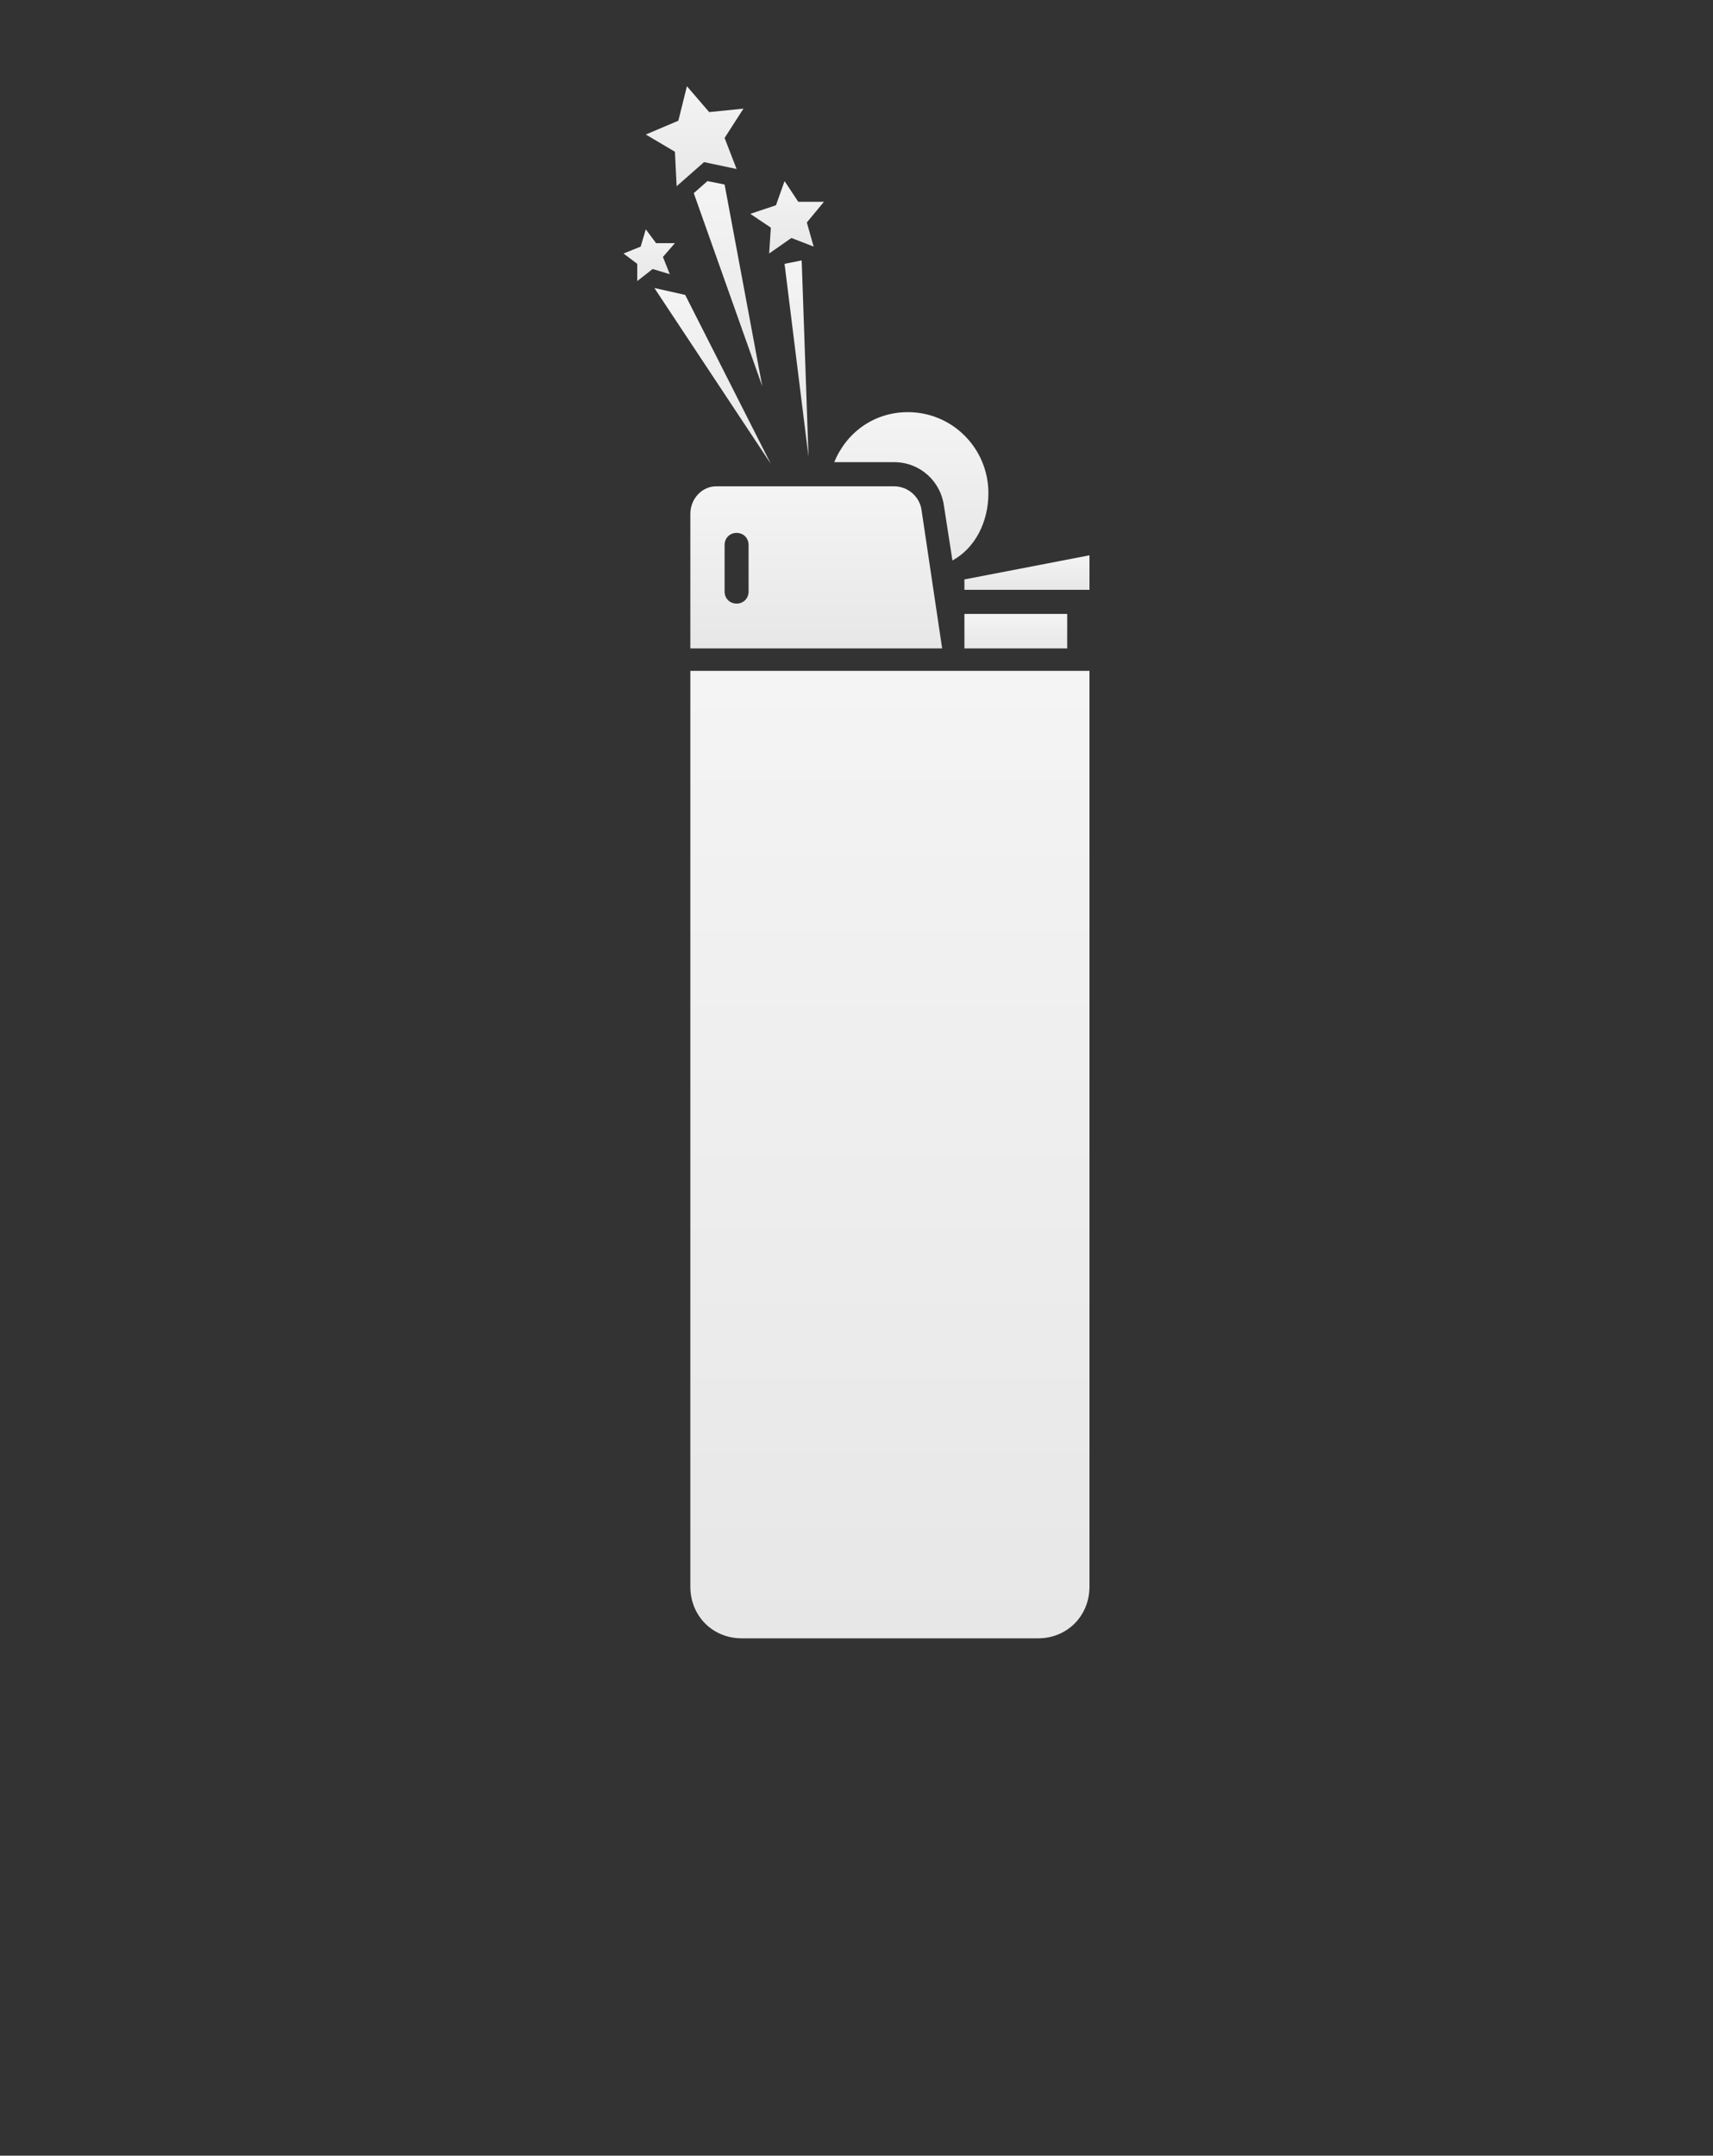 <svg width="58" height="73" viewBox="0 0 58 73" fill="none" xmlns="http://www.w3.org/2000/svg">
<rect x="0" y="0" width="58" height="73" fill="#333333" stroke="none"/>
<path d="M36.888 53.728V22.718H23.374V53.728C23.374 54.721 24.128 55.48 25.114 55.48H35.148C36.134 55.48 36.888 54.721 36.888 53.728Z" fill="url(#paint0_linear_1_3346)"/>
<path d="M36.134 20.79H32.654V21.958H36.134V20.79Z" fill="url(#paint1_linear_1_3346)"/>
<path d="M36.888 18.805L32.654 19.622V19.973H36.888V18.805Z" fill="url(#paint2_linear_1_3346)"/>
<path d="M33.466 16.702C33.466 15.184 32.248 13.957 30.74 13.957C29.58 13.957 28.652 14.658 28.246 15.651H30.276C31.146 15.651 31.842 16.294 31.958 17.111L32.248 18.98C33.002 18.571 33.466 17.695 33.466 16.702Z" fill="url(#paint3_linear_1_3346)"/>
<path d="M23.374 17.403V21.958H31.9L31.204 17.286C31.146 16.819 30.74 16.469 30.276 16.469H24.244C23.78 16.469 23.374 16.878 23.374 17.403ZM24.534 18.454C24.534 18.221 24.708 18.046 24.94 18.046C25.172 18.046 25.346 18.221 25.346 18.454V20.031C25.346 20.265 25.172 20.44 24.94 20.44C24.708 20.44 24.534 20.265 24.534 20.031V18.454Z" fill="url(#paint4_linear_1_3346)"/>
<path d="M27.028 6.833L26.564 6.132L26.274 6.95L25.404 7.242L26.1 7.709L26.042 8.585L26.796 8.059L27.55 8.351L27.318 7.534L27.898 6.833H27.028Z" fill="url(#paint5_linear_1_3346)"/>
<path d="M21.692 8.351L21.112 8.585L21.576 8.935V9.519L22.098 9.11L22.678 9.285L22.446 8.701L22.852 8.234H22.214L21.866 7.767L21.692 8.351Z" fill="url(#paint6_linear_1_3346)"/>
<path d="M24.012 3.796L23.258 2.92L22.968 4.088L21.866 4.555L22.852 5.139L22.91 6.307L23.838 5.49L24.94 5.723L24.534 4.672L25.172 3.679L24.012 3.796Z" fill="url(#paint7_linear_1_3346)"/>
<path d="M26.564 8.935L27.376 15.476L27.144 8.818L26.564 8.935Z" fill="url(#paint8_linear_1_3346)"/>
<path d="M23.2 9.987L22.156 9.753L26.1 15.71L23.2 9.987Z" fill="url(#paint9_linear_1_3346)"/>
<path d="M23.954 6.132L23.49 6.541L25.81 13.082L24.534 6.249L23.954 6.132Z" fill="url(#paint10_linear_1_3346)"/>
<defs>
<linearGradient id="paint0_linear_1_3346" x1="30.131" y1="22.718" x2="30.131" y2="55.48" gradientUnits="userSpaceOnUse">
<stop stop-color="#F5F4F4"/>
<stop offset="1" stop-color="#E7E7E7"/>
</linearGradient>
<linearGradient id="paint1_linear_1_3346" x1="34.394" y1="20.79" x2="34.394" y2="21.958" gradientUnits="userSpaceOnUse">
<stop stop-color="#F5F4F4"/>
<stop offset="1" stop-color="#E7E7E7"/>
</linearGradient>
<linearGradient id="paint2_linear_1_3346" x1="34.771" y1="18.805" x2="34.771" y2="19.973" gradientUnits="userSpaceOnUse">
<stop stop-color="#F5F4F4"/>
<stop offset="1" stop-color="#E7E7E7"/>
</linearGradient>
<linearGradient id="paint3_linear_1_3346" x1="30.856" y1="13.957" x2="30.856" y2="18.98" gradientUnits="userSpaceOnUse">
<stop stop-color="#F5F4F4"/>
<stop offset="1" stop-color="#E7E7E7"/>
</linearGradient>
<linearGradient id="paint4_linear_1_3346" x1="27.637" y1="16.469" x2="27.637" y2="21.958" gradientUnits="userSpaceOnUse">
<stop stop-color="#F5F4F4"/>
<stop offset="1" stop-color="#E7E7E7"/>
</linearGradient>
<linearGradient id="paint5_linear_1_3346" x1="26.651" y1="6.132" x2="26.651" y2="8.585" gradientUnits="userSpaceOnUse">
<stop stop-color="#F5F4F4"/>
<stop offset="1" stop-color="#E7E7E7"/>
</linearGradient>
<linearGradient id="paint6_linear_1_3346" x1="21.982" y1="7.767" x2="21.982" y2="9.519" gradientUnits="userSpaceOnUse">
<stop stop-color="#F5F4F4"/>
<stop offset="1" stop-color="#E7E7E7"/>
</linearGradient>
<linearGradient id="paint7_linear_1_3346" x1="23.519" y1="2.92" x2="23.519" y2="6.307" gradientUnits="userSpaceOnUse">
<stop stop-color="#F5F4F4"/>
<stop offset="1" stop-color="#E7E7E7"/>
</linearGradient>
<linearGradient id="paint8_linear_1_3346" x1="26.97" y1="8.818" x2="26.97" y2="15.476" gradientUnits="userSpaceOnUse">
<stop stop-color="#F5F4F4"/>
<stop offset="1" stop-color="#E7E7E7"/>
</linearGradient>
<linearGradient id="paint9_linear_1_3346" x1="24.128" y1="9.753" x2="24.128" y2="15.71" gradientUnits="userSpaceOnUse">
<stop stop-color="#F5F4F4"/>
<stop offset="1" stop-color="#E7E7E7"/>
</linearGradient>
<linearGradient id="paint10_linear_1_3346" x1="24.65" y1="6.132" x2="24.65" y2="13.082" gradientUnits="userSpaceOnUse">
<stop stop-color="#F5F4F4"/>
<stop offset="1" stop-color="#E7E7E7"/>
</linearGradient>
</defs>
</svg>
